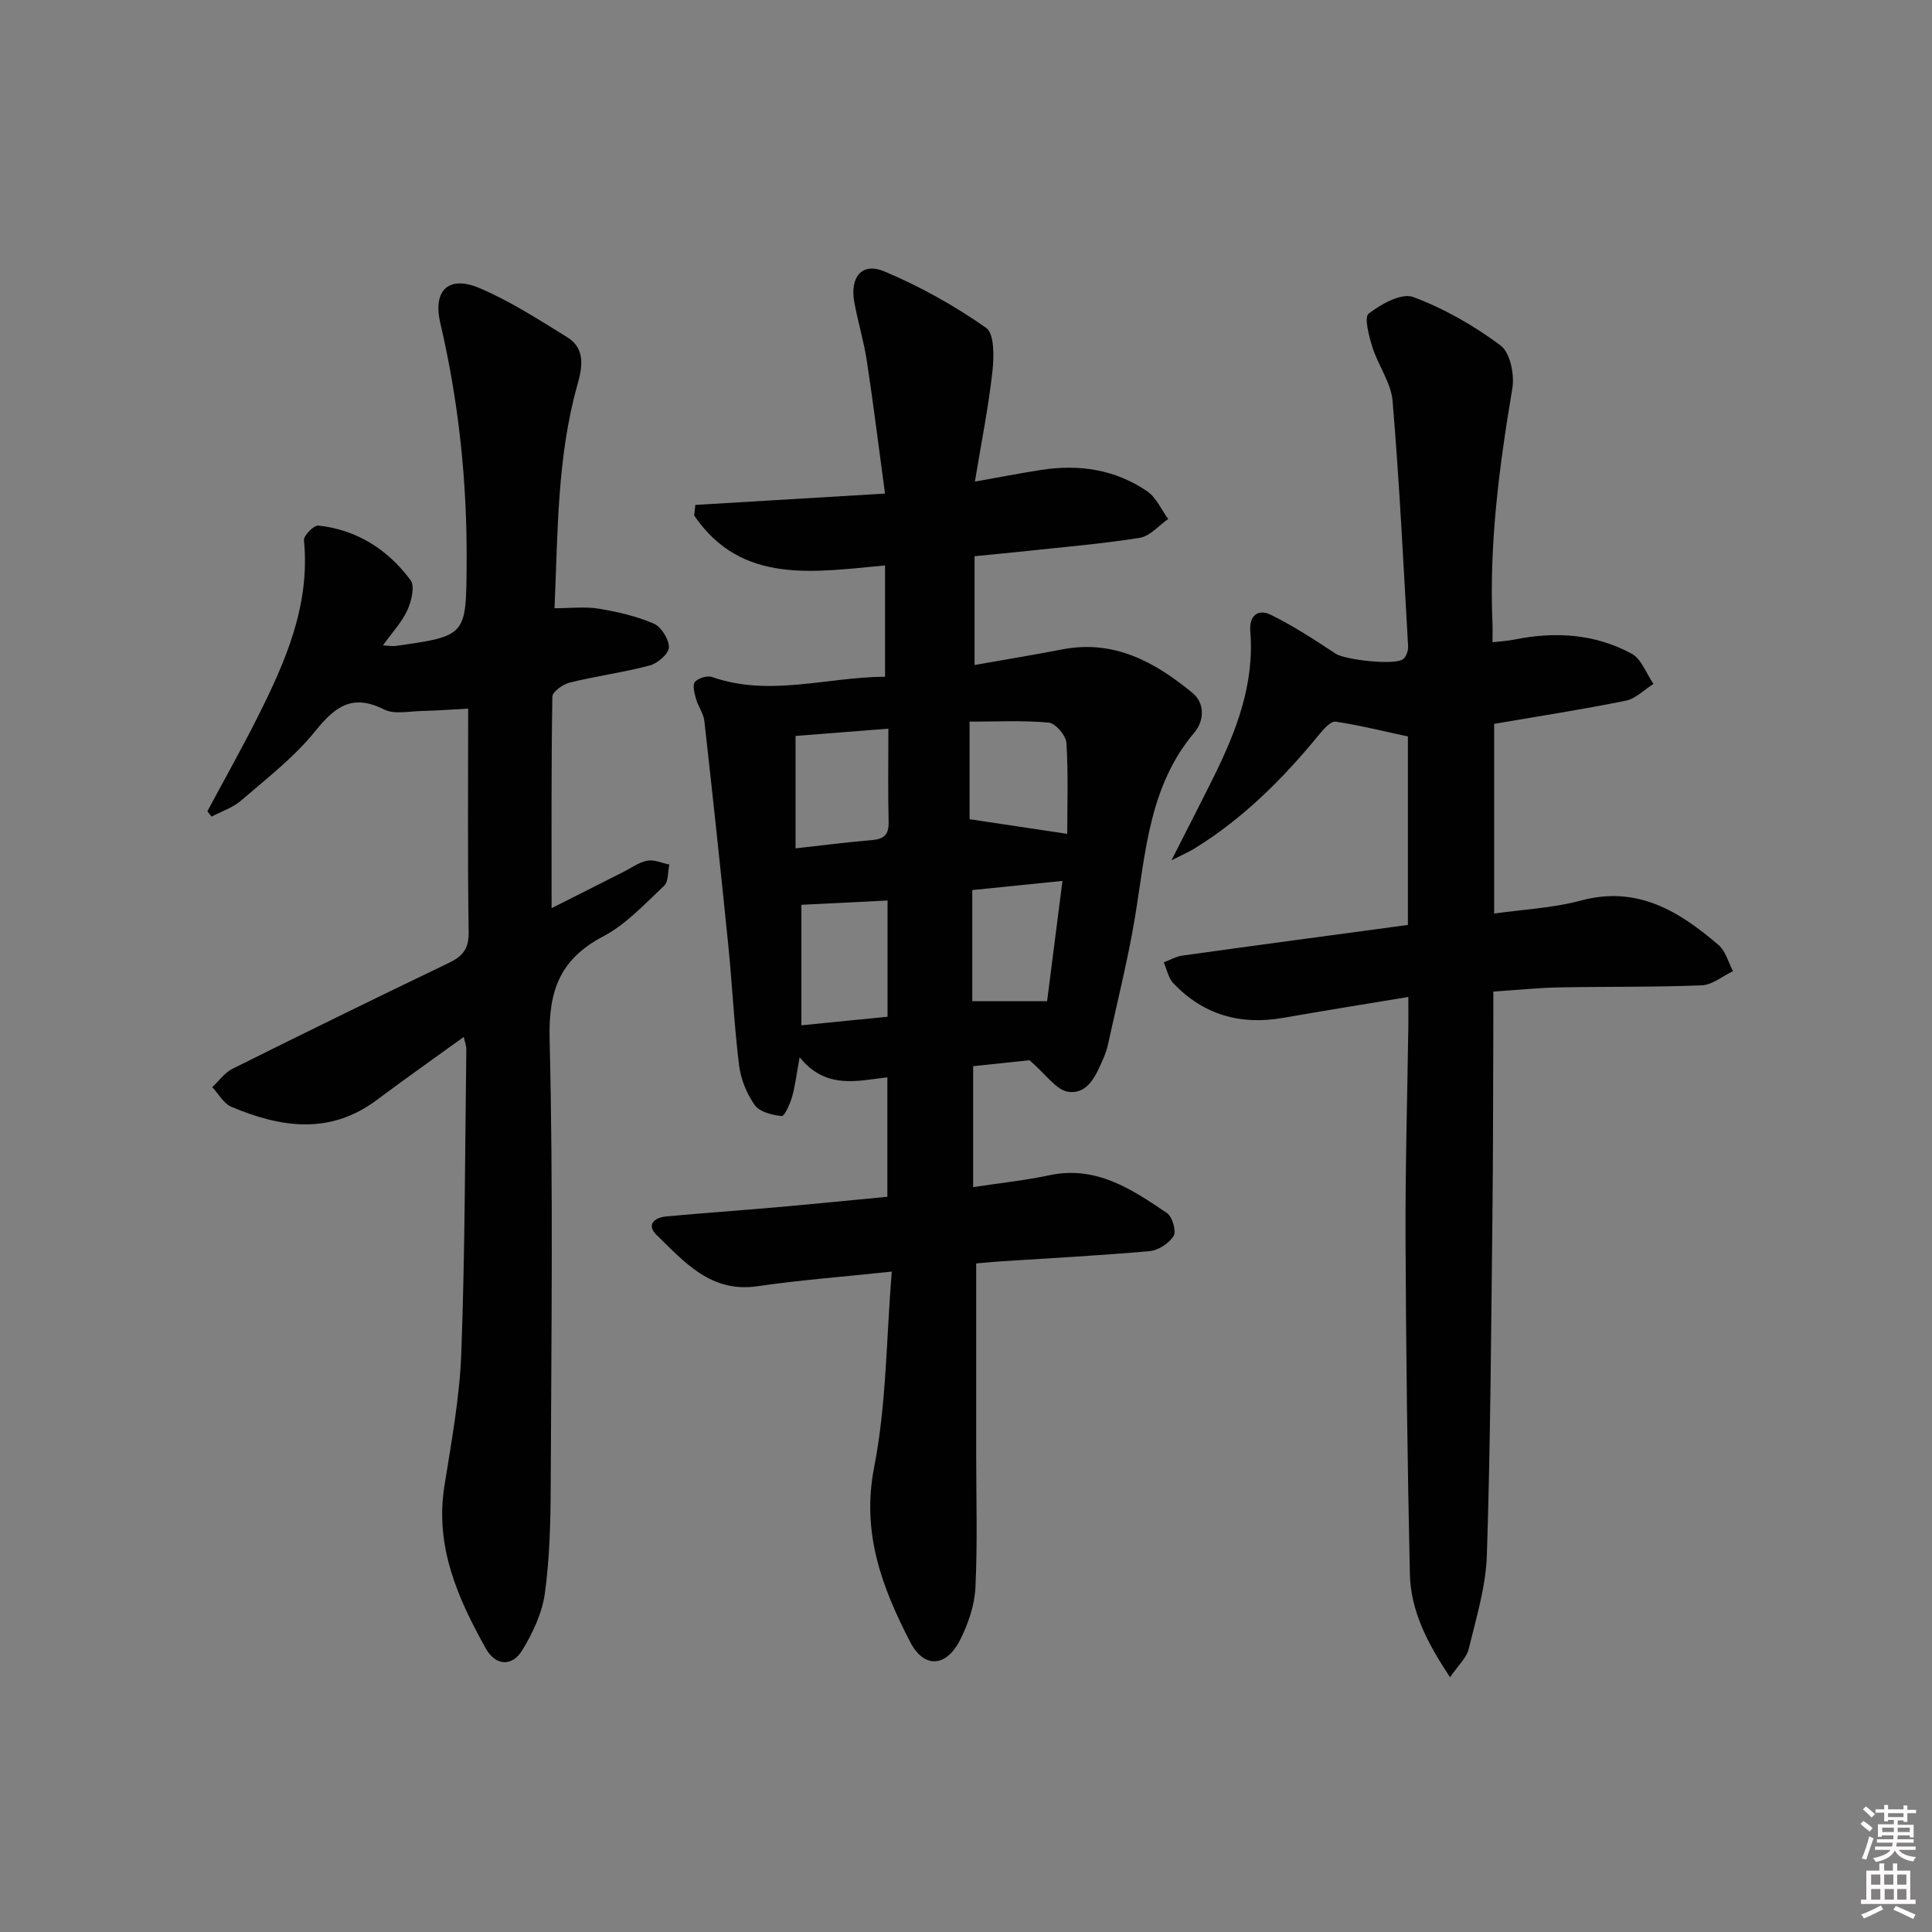 <svg enable-background="new 0 0 400 400" viewBox="0 0 400 400" xmlns="http://www.w3.org/2000/svg"><rect x="0" y="0" width="400" height="400" fill="#808080" stroke="none"/><path d="m385.2 377.6.6-.6c.6.4 1.3.9 1.9 1.5l-.6.7c-.8-.6-1.4-1.1-1.9-1.6zm.3 7.1c.6-1.4 1.1-2.9 1.5-4.5.3.1.6.3.9.4-.5 1.4-1 2.9-1.5 4.4l-.9-.2zm.2-10.1.6-.6c.7.5 1.3 1.1 1.9 1.6l-.7.7c-.6-.6-1.2-1.2-1.8-1.7zm8.4-.8h.8v.9h1.8v.7h-1.8v1.8h-.8v-.3h-1.2v.9h3.3v2.6h-.8v-.4h-2.5c0 .3 0 .6-.1.8h3.4v.7h-3.5c0 .3-.1.6-.1.8h4v.7h-3.5c.7.9 1.9 1.3 3.6 1.5-.2.2-.4.5-.6.9-1.9-.3-3.2-1.1-3.8-2.3-.5 1.1-1.8 2-3.9 2.4-.2-.3-.4-.5-.6-.8 1.9-.4 3.1-.9 3.6-1.7h-3.2v-.7h3.5c.1-.2.1-.5.2-.8h-3.3v-.7h3.4c0-.2 0-.5 0-.8h-2.4v.3h-.8v-2.6h3.3v-.9h-1.2v.3h-.8v-1.8h-1.8v-.7h1.8v-.9h.8v.9h3.2zm-4.4 5.5h2.4c0-.3 0-.6 0-.9h-2.4zm1.2-3.1h3.2v-.8h-3.2zm4.4 2.2h-2.4v.9h2.5v-.9z" fill="#fcfafa"/><path d="m389.2 385.8h.9v1.5h1.8v-1.5h.9v1.5h2.7v6h1.1v.9h-11.3v-.9h1.1v-6h2.7v-1.5zm.2 8.7.5.8c-1.2.6-2.5 1.3-4 1.9-.2-.3-.3-.6-.6-.8 1.6-.6 3-1.3 4.1-1.9zm-2-4.3h1.9v-2.1h-1.9zm0 3.1h1.9v-2.2h-1.9zm2.7-3.1h1.9v-2.1h-1.9zm.1 3.1h1.9v-2.2h-1.9zm2.3 1.3c1.4.6 2.7 1.2 4.1 1.8l-.5.9c-1.5-.7-2.8-1.4-4.1-1.9zm2.2-6.5h-1.9v2.1h1.9zm-1.9 5.2h1.9v-2.2h-1.9z" fill="#fcfafa"/><g fill="#010101"><path d="m165.56 218.9c-.69 3.74-.95 6.07-1.6 8.29-.42 1.45-1.54 3.94-2.13 3.88-1.96-.21-4.55-.84-5.56-2.26-1.67-2.35-2.89-5.37-3.25-8.24-1.02-8.23-1.4-16.53-2.23-24.78-1.56-15.51-3.22-31.01-4.96-46.51-.18-1.58-1.29-3.03-1.73-4.6-.32-1.14-.77-2.84-.22-3.49.68-.8 2.55-1.37 3.55-1.02 11.92 4.16 23.66.02 35.81-.06 0-7.92 0-15.31 0-23.04-14.71 1.33-29.71 4.06-39.52-10.34.08-.73.16-1.46.24-2.19 12.8-.76 25.61-1.53 39.27-2.35-1.29-9.53-2.4-18.54-3.77-27.52-.62-4.09-1.86-8.08-2.59-12.15-.93-5.19 1.6-8.25 6.19-6.34 7.4 3.09 14.53 7.1 21.1 11.69 1.74 1.21 1.65 6.02 1.31 9.05-.82 7.37-2.29 14.67-3.63 22.79 5.09-.9 9.4-1.75 13.74-2.42 7.84-1.22 15.34-.09 21.94 4.43 1.87 1.28 2.91 3.79 4.34 5.73-1.94 1.35-3.75 3.55-5.85 3.89-7.69 1.24-15.49 1.88-23.24 2.72-3.44.37-6.89.69-11 1.1v22.52c5.95-1.05 12.1-2.07 18.23-3.24 10.67-2.05 19.14 2.64 26.88 9.01 2.56 2.11 2.51 5.71.4 8.21-9.39 11.12-10.08 24.87-12.3 38.27-1.46 8.81-3.67 17.51-5.57 26.25-.21.97-.52 1.94-.92 2.84-1.48 3.4-3.12 7.57-7.3 7.03-2.5-.33-4.62-3.62-8.04-6.54-2.6.27-7 .74-11.67 1.23v25.04c5.44-.83 10.68-1.37 15.79-2.46 9.68-2.06 17.04 2.89 24.34 7.83 1.11.75 1.98 3.74 1.38 4.73-.94 1.53-3.17 2.99-4.97 3.15-10.26.92-20.56 1.45-30.85 2.12-1.79.12-3.58.3-5.06.43v39.66c0 9.16.29 18.33-.16 27.46-.18 3.67-1.5 7.52-3.18 10.84-2.89 5.69-7.48 5.93-10.33.41-5.82-11.27-10.12-22.58-7.46-36.16 2.56-13.07 2.51-26.65 3.65-40.52-10.12 1.08-19.02 1.75-27.83 3.03-9.6 1.4-15.03-4.95-20.82-10.57-2.27-2.2-.44-3.65 1.96-3.88 7.61-.71 15.23-1.23 22.84-1.9 7.57-.67 15.14-1.43 22.94-2.17 0-8.31 0-16.24 0-24.73-6.24.71-12.71 2.58-18.16-4.15zm55.4-46.26c0-5.95.24-12.41-.17-18.83-.1-1.54-2.27-4.07-3.66-4.2-5.37-.5-10.81-.2-16.39-.2v20.2c6.84 1.03 13.23 1.99 20.22 3.03zm-37.03-21.78c-6.94.54-13.28 1.04-19.22 1.51v23.27c5.76-.64 10.82-1.29 15.9-1.72 2.47-.21 3.43-1.18 3.37-3.73-.15-6.14-.05-12.27-.05-19.33zm-.17 35.58c-6.49.32-12.4.62-17.84.89v24.95c6.5-.65 12.19-1.21 17.84-1.78 0-8.37 0-16.15 0-24.06zm17.54 20.85h15.49c1.04-8.17 2.09-16.36 3.18-24.91-6.78.69-12.63 1.29-18.67 1.9z"/><path d="m42.94 167.96c3.48-6.51 7.11-12.95 10.42-19.54 5.77-11.48 10.89-23.15 9.57-36.56-.1-.96 2.06-3.16 2.99-3.05 7.99.88 14.38 4.97 19.08 11.3.94 1.27.18 4.38-.67 6.24-1.13 2.48-3.11 4.57-5.05 7.27 1.34.07 1.98.2 2.58.12 14.73-2.08 14.64-2.08 14.75-16.96.13-16.85-1.61-33.47-5.45-49.89-1.59-6.78 1.7-9.97 8.15-7.23 6.33 2.7 12.23 6.51 18.12 10.15 3.85 2.38 3.13 6.27 2.11 9.88-4.18 14.9-4.04 30.2-4.73 46.24 3.32 0 6.3-.38 9.14.09 3.88.64 7.81 1.54 11.39 3.09 1.56.67 3.17 3.24 3.15 4.92-.02 1.32-2.34 3.32-3.97 3.75-5.44 1.45-11.07 2.18-16.54 3.53-1.42.35-3.61 1.91-3.62 2.94-.24 14.42-.16 28.84-.16 43.78 4.94-2.49 9.91-5.01 14.89-7.52 1.63-.82 3.21-2 4.94-2.32 1.42-.26 3.03.5 4.55.81-.33 1.49-.16 3.53-1.08 4.39-3.99 3.74-7.86 7.98-12.6 10.47-8.93 4.7-11.35 11.19-11.11 21.17.76 30.8.35 61.63.23 92.45-.03 7.47-.2 15.01-1.21 22.39-.56 4.09-2.5 8.22-4.69 11.8-2.14 3.5-5.55 3.2-7.54-.37-5.8-10.39-10.55-21.08-8.58-33.57 1.45-9.17 3.17-18.38 3.51-27.62.77-20.95.76-41.94 1.04-62.91.01-.61-.25-1.22-.53-2.52-6.27 4.54-12.2 8.71-18 13.05-9.75 7.3-19.92 5.72-30.12 1.42-1.61-.68-2.65-2.68-3.96-4.07 1.39-1.29 2.57-2.99 4.19-3.8 14.88-7.41 29.8-14.72 44.78-21.91 2.86-1.37 4.17-2.9 4.12-6.35-.23-15.3-.1-30.61-.1-46.31-3.39.18-6.46.42-9.54.49-2.66.05-5.75.76-7.89-.32-6.61-3.32-10.17-.55-14.3 4.57-4.34 5.38-10 9.73-15.29 14.3-1.71 1.48-4.05 2.23-6.11 3.32-.29-.35-.57-.73-.86-1.11z"/><path d="m300.22 347.25c-4.77-7.15-8.15-13.78-8.32-21.36-.51-23.13-.8-46.28-.9-69.41-.06-14.64.37-29.29.58-43.93.03-1.8 0-3.6 0-6.14-9.04 1.5-17.51 2.85-25.95 4.33-8.84 1.55-16.5-.64-22.71-7.17-1.03-1.09-1.34-2.87-1.98-4.33 1.31-.48 2.59-1.23 3.95-1.41 15.43-2.15 30.87-4.21 46.6-6.33 0-13.13 0-26.05 0-39.02-5.02-1.08-9.95-2.32-14.96-3.07-.95-.14-2.4 1.42-3.26 2.48-7.51 9.2-15.81 17.53-25.99 23.8-1.06.65-2.22 1.15-4.74 2.43 3.4-6.72 6.15-12.03 8.8-17.39 4.67-9.46 8.41-19.17 7.52-30.03-.27-3.26 1.62-4.7 4.23-3.42 4.68 2.3 9.09 5.19 13.46 8.07 1.89 1.25 12.42 2.51 14.04 1.05.62-.56.99-1.77.94-2.65-.97-16.92-1.79-33.85-3.21-50.73-.32-3.79-2.98-7.34-4.17-11.13-.72-2.29-1.76-6.21-.78-6.96 2.56-1.97 6.79-4.33 9.2-3.44 6.42 2.38 12.59 5.93 18.1 10.02 1.98 1.47 2.92 6.03 2.45 8.86-2.71 16.11-4.83 32.23-4.12 48.62.05 1.14.01 2.28.01 3.98 1.79-.21 3.2-.28 4.56-.56 8.41-1.7 16.65-1.18 24.22 2.91 2.05 1.1 3.06 4.13 4.54 6.28-1.9 1.19-3.67 3.05-5.72 3.47-8.92 1.81-17.93 3.19-27.26 4.8v39.27c6.03-.86 12.16-1.13 17.95-2.69 11.69-3.15 20.34 2.2 28.5 9.2 1.47 1.26 2.03 3.59 3 5.42-2.15 1.02-4.27 2.84-6.46 2.93-9.81.4-19.65.24-29.47.43-4.31.08-8.61.53-13.69.86 0 1.78.01 3.54 0 5.3-.06 13.83-.03 27.66-.19 41.49-.27 23.3-.4 46.61-1.15 69.9-.21 6.52-2.21 13.01-3.76 19.42-.45 1.86-2.18 3.4-3.86 5.85z"/></g></svg>